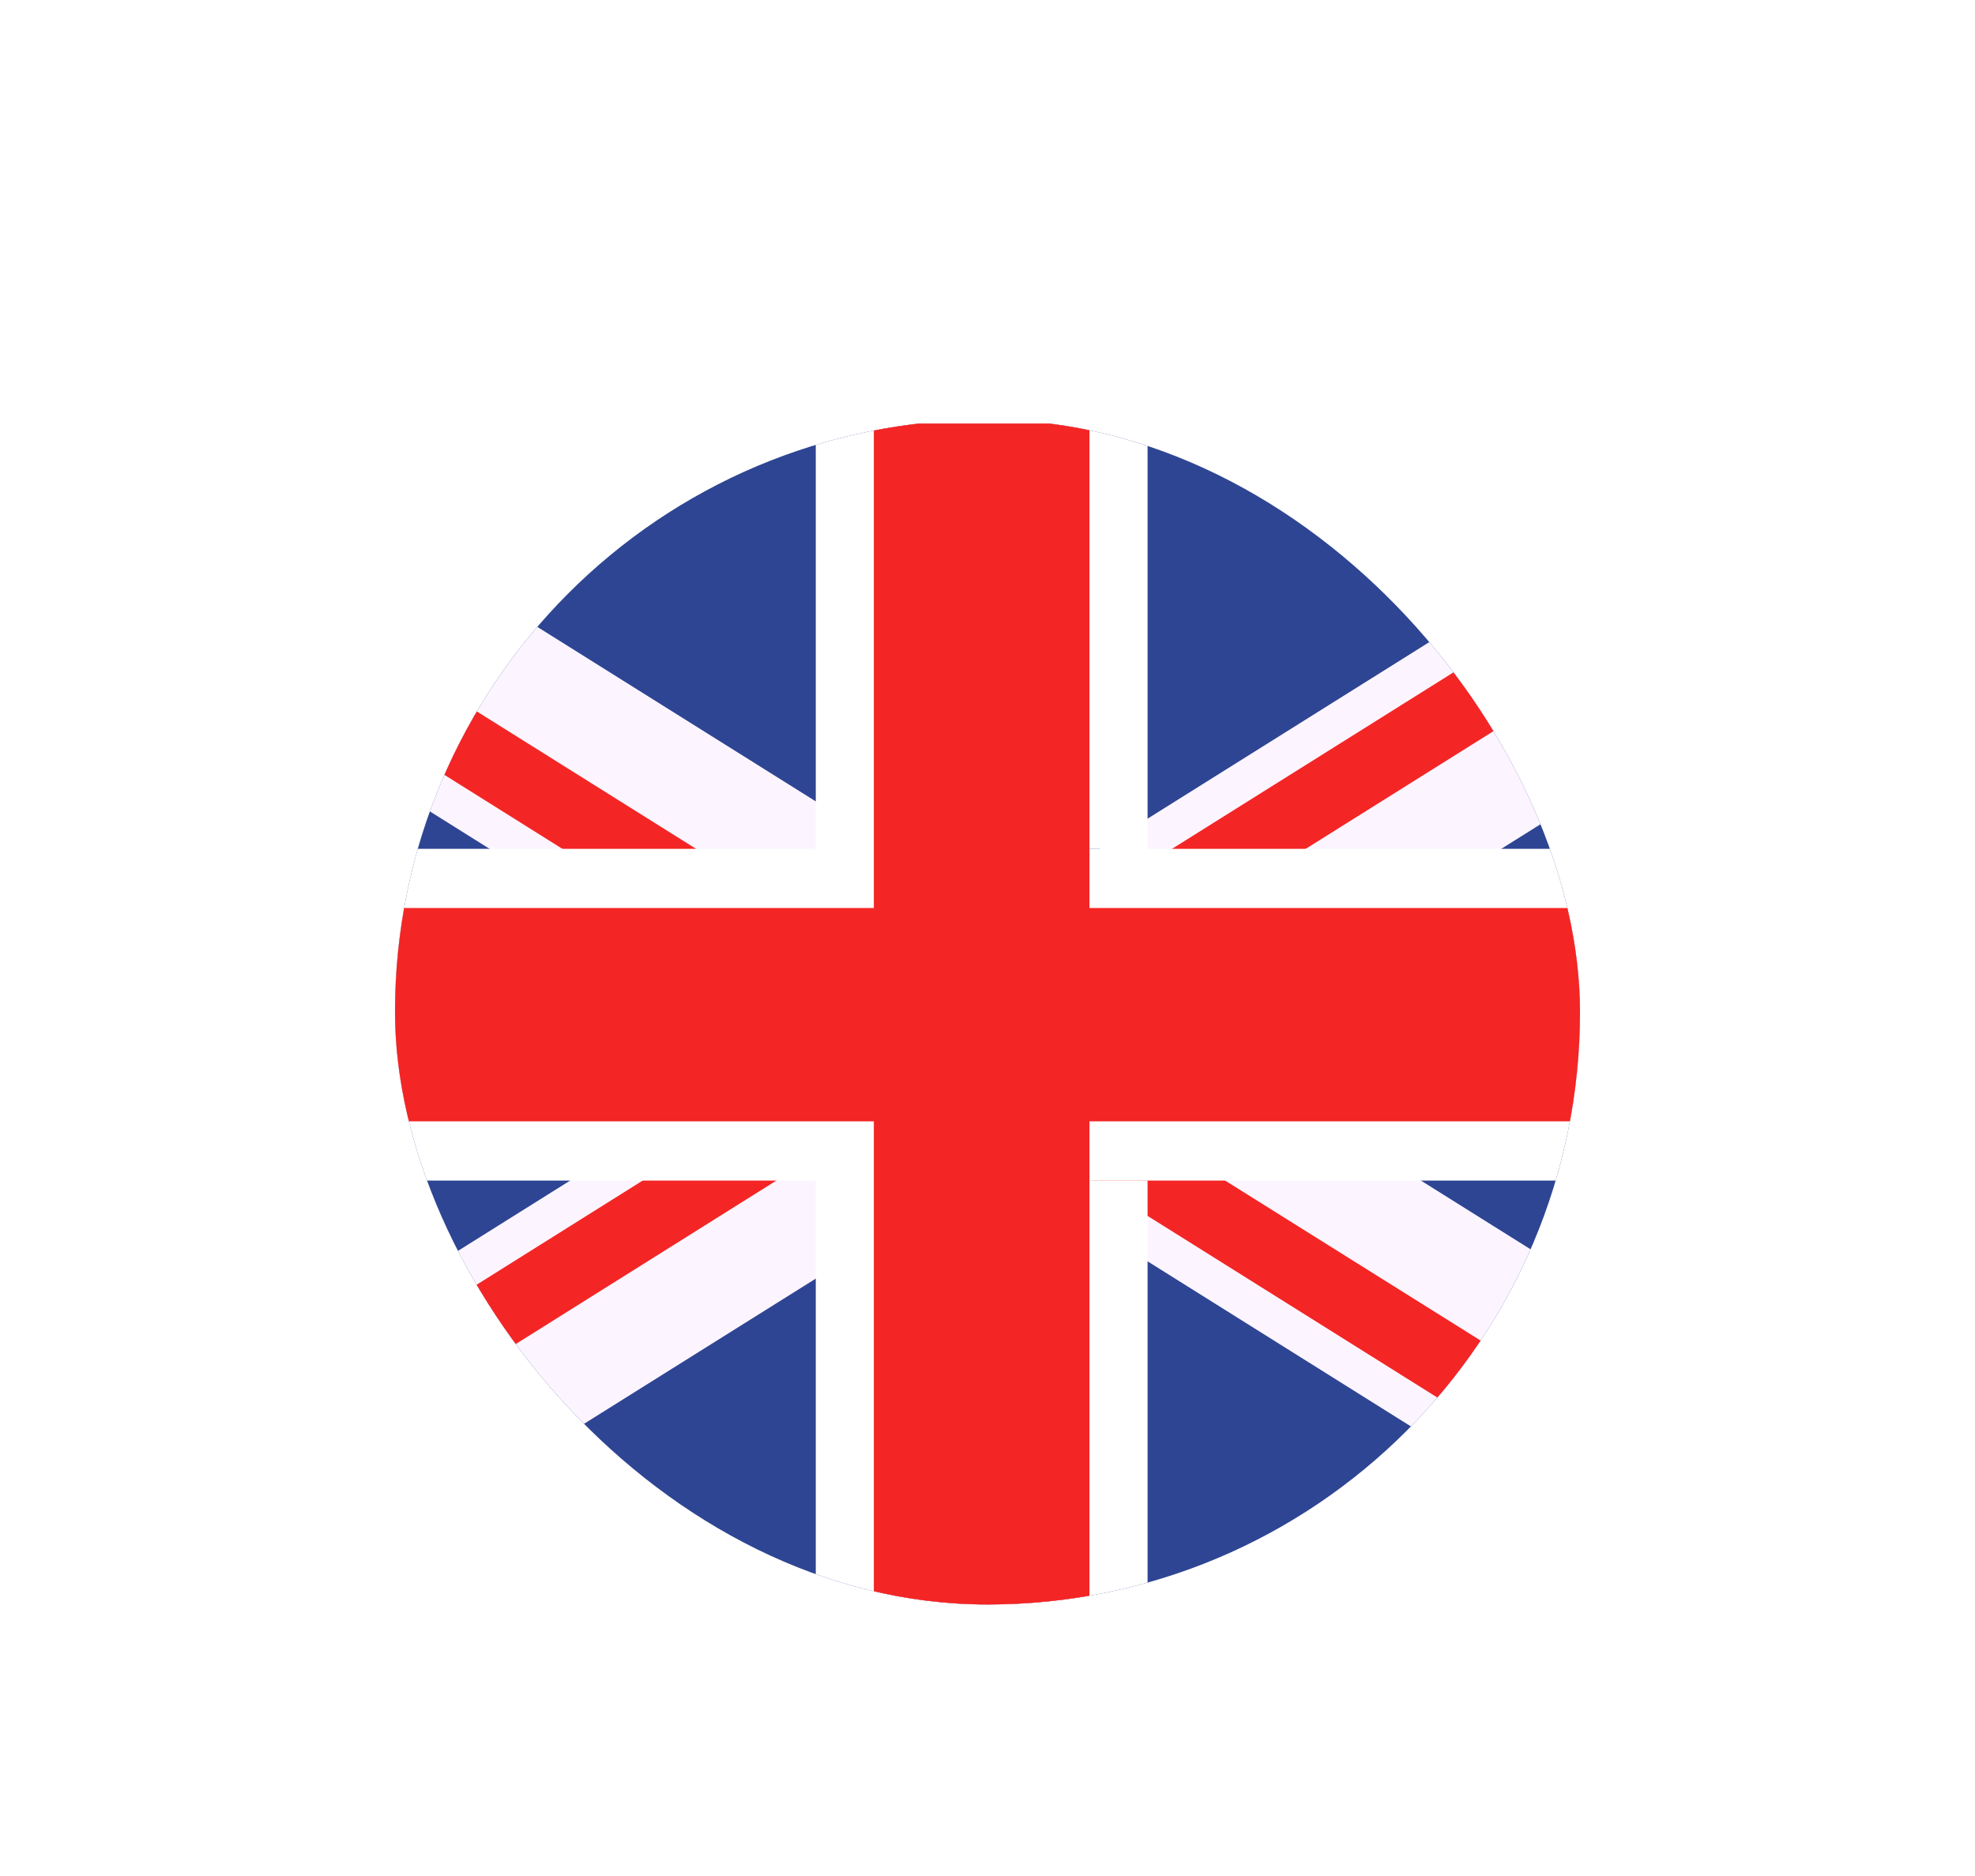 <svg width="40" height="38" viewBox="0 0 40 38" fill="none" xmlns="http://www.w3.org/2000/svg">
<g filter="url(#filter0_d_2249_17939)">
<g clip-path="url(#clip0_2249_17939)">
<path d="M39.315 6.579V31.07L39.31 31.074H0.244V6.579H39.315Z" fill="#2E4593"/>
<path d="M39.315 28.519V31.07L39.31 31.074H35.243L23.253 23.556L22.052 22.803L20.635 21.913L20.161 21.615L18.72 20.714L18.183 20.375L17.731 20.094L16.825 19.528L16.532 19.343L16.09 19.067L11.831 16.393L9.916 15.194L0.244 9.131V6.579L0.277 6.531L0.353 6.579H4.31L16.532 14.239L17.731 14.994L18.053 15.194L19.97 16.393L20.161 16.515L20.895 16.975L22.052 17.7L22.249 17.826L23.253 18.455L24.231 19.067L26.862 20.714L28.777 21.913L39.315 28.519Z" fill="#FCF5FF"/>
<path d="M39.318 30.998L39.326 31.088L36.712 31.074L23.253 22.636L22.105 21.913L22.052 21.881L20.895 21.157L20.194 20.714L18.917 19.913L17.731 19.175L17.563 19.067L16.825 18.602L16.532 18.421L13.3 16.393L11.39 15.194L0.244 8.204V6.523L0.277 6.53L0.353 6.579L14.098 15.194L16.008 16.393L16.532 16.72L17.731 17.475L18.183 17.757L18.917 18.219L20.271 19.067L22.052 20.182L22.249 20.308L22.901 20.714L23.253 20.936L24.812 21.913L39.318 30.998Z" fill="#F42525"/>
<path d="M39.315 7.062V9.611L30.405 15.194L28.494 16.393L24.231 19.067L23.253 19.677L22.249 20.308L22.052 20.431L21.601 20.714L20.895 21.157L20.161 21.615L19.685 21.913L17.731 23.138L16.532 23.893L5.073 31.074H0.244V29L11.548 21.913L13.459 20.714L16.09 19.067L16.532 18.79L16.825 18.602L17.731 18.035L18.183 17.757L20.161 16.515L20.352 16.393L22.052 15.329L22.269 15.194L23.253 14.576L36.012 6.579H39.007L39.315 7.062Z" fill="#FCF5FF"/>
<path d="M39.214 7.188L26.445 15.194L24.529 16.393L23.253 17.196L22.249 17.826L22.052 17.95L20.271 19.067L18.917 19.913L18.183 20.375L17.731 20.657L17.641 20.714L16.532 21.412L15.725 21.913L1.122 31.074H0.244V29.927L13.017 21.913L14.933 20.714L16.532 19.711L16.825 19.528L17.563 19.067L17.731 18.957L18.917 18.219L20.895 16.975L21.821 16.393L22.052 16.251L23.253 15.495L23.737 15.194L37.475 6.579H38.834H39.315L39.318 7.115L39.214 7.188Z" fill="#F42525"/>
<path d="M39.333 15.194H0.21V21.914H39.333V15.194Z" fill="white"/>
<path d="M39.333 16.393H0.21V20.714H39.333V16.393Z" fill="#F42525"/>
<path d="M22.052 6.579H17.731V31.074H22.052V6.579Z" fill="#CD002A"/>
<path d="M22.042 21.913H23.242V31.074H16.522V21.913H17.722V15.194H16.522V6.579H23.242V15.194H22.042V21.913Z" fill="white"/>
<path d="M22.065 6.579H17.698V31.074H22.065V6.579Z" fill="#F42525"/>
</g>
</g>
<defs>
<filter id="filter0_d_2249_17939" x="0" y="0.5" width="40" height="40" filterUnits="userSpaceOnUse" color-interpolation-filters="sRGB">
<feFlood flood-opacity="0" result="BackgroundImageFix"/>
<feColorMatrix in="SourceAlpha" type="matrix" values="0 0 0 0 0 0 0 0 0 0 0 0 0 0 0 0 0 0 127 0" result="hardAlpha"/>
<feOffset dy="2"/>
<feGaussianBlur stdDeviation="4"/>
<feComposite in2="hardAlpha" operator="out"/>
<feColorMatrix type="matrix" values="0 0 0 0 0.758 0 0 0 0 0.727 0 0 0 0 0.727 0 0 0 0.24 0"/>
<feBlend mode="normal" in2="BackgroundImageFix" result="effect1_dropShadow_2249_17939"/>
<feBlend mode="normal" in="SourceGraphic" in2="effect1_dropShadow_2249_17939" result="shape"/>
</filter>
<clipPath id="clip0_2249_17939">
<rect x="8" y="6.5" width="24" height="24" rx="12" fill="white"/>
</clipPath>
</defs>
</svg>
